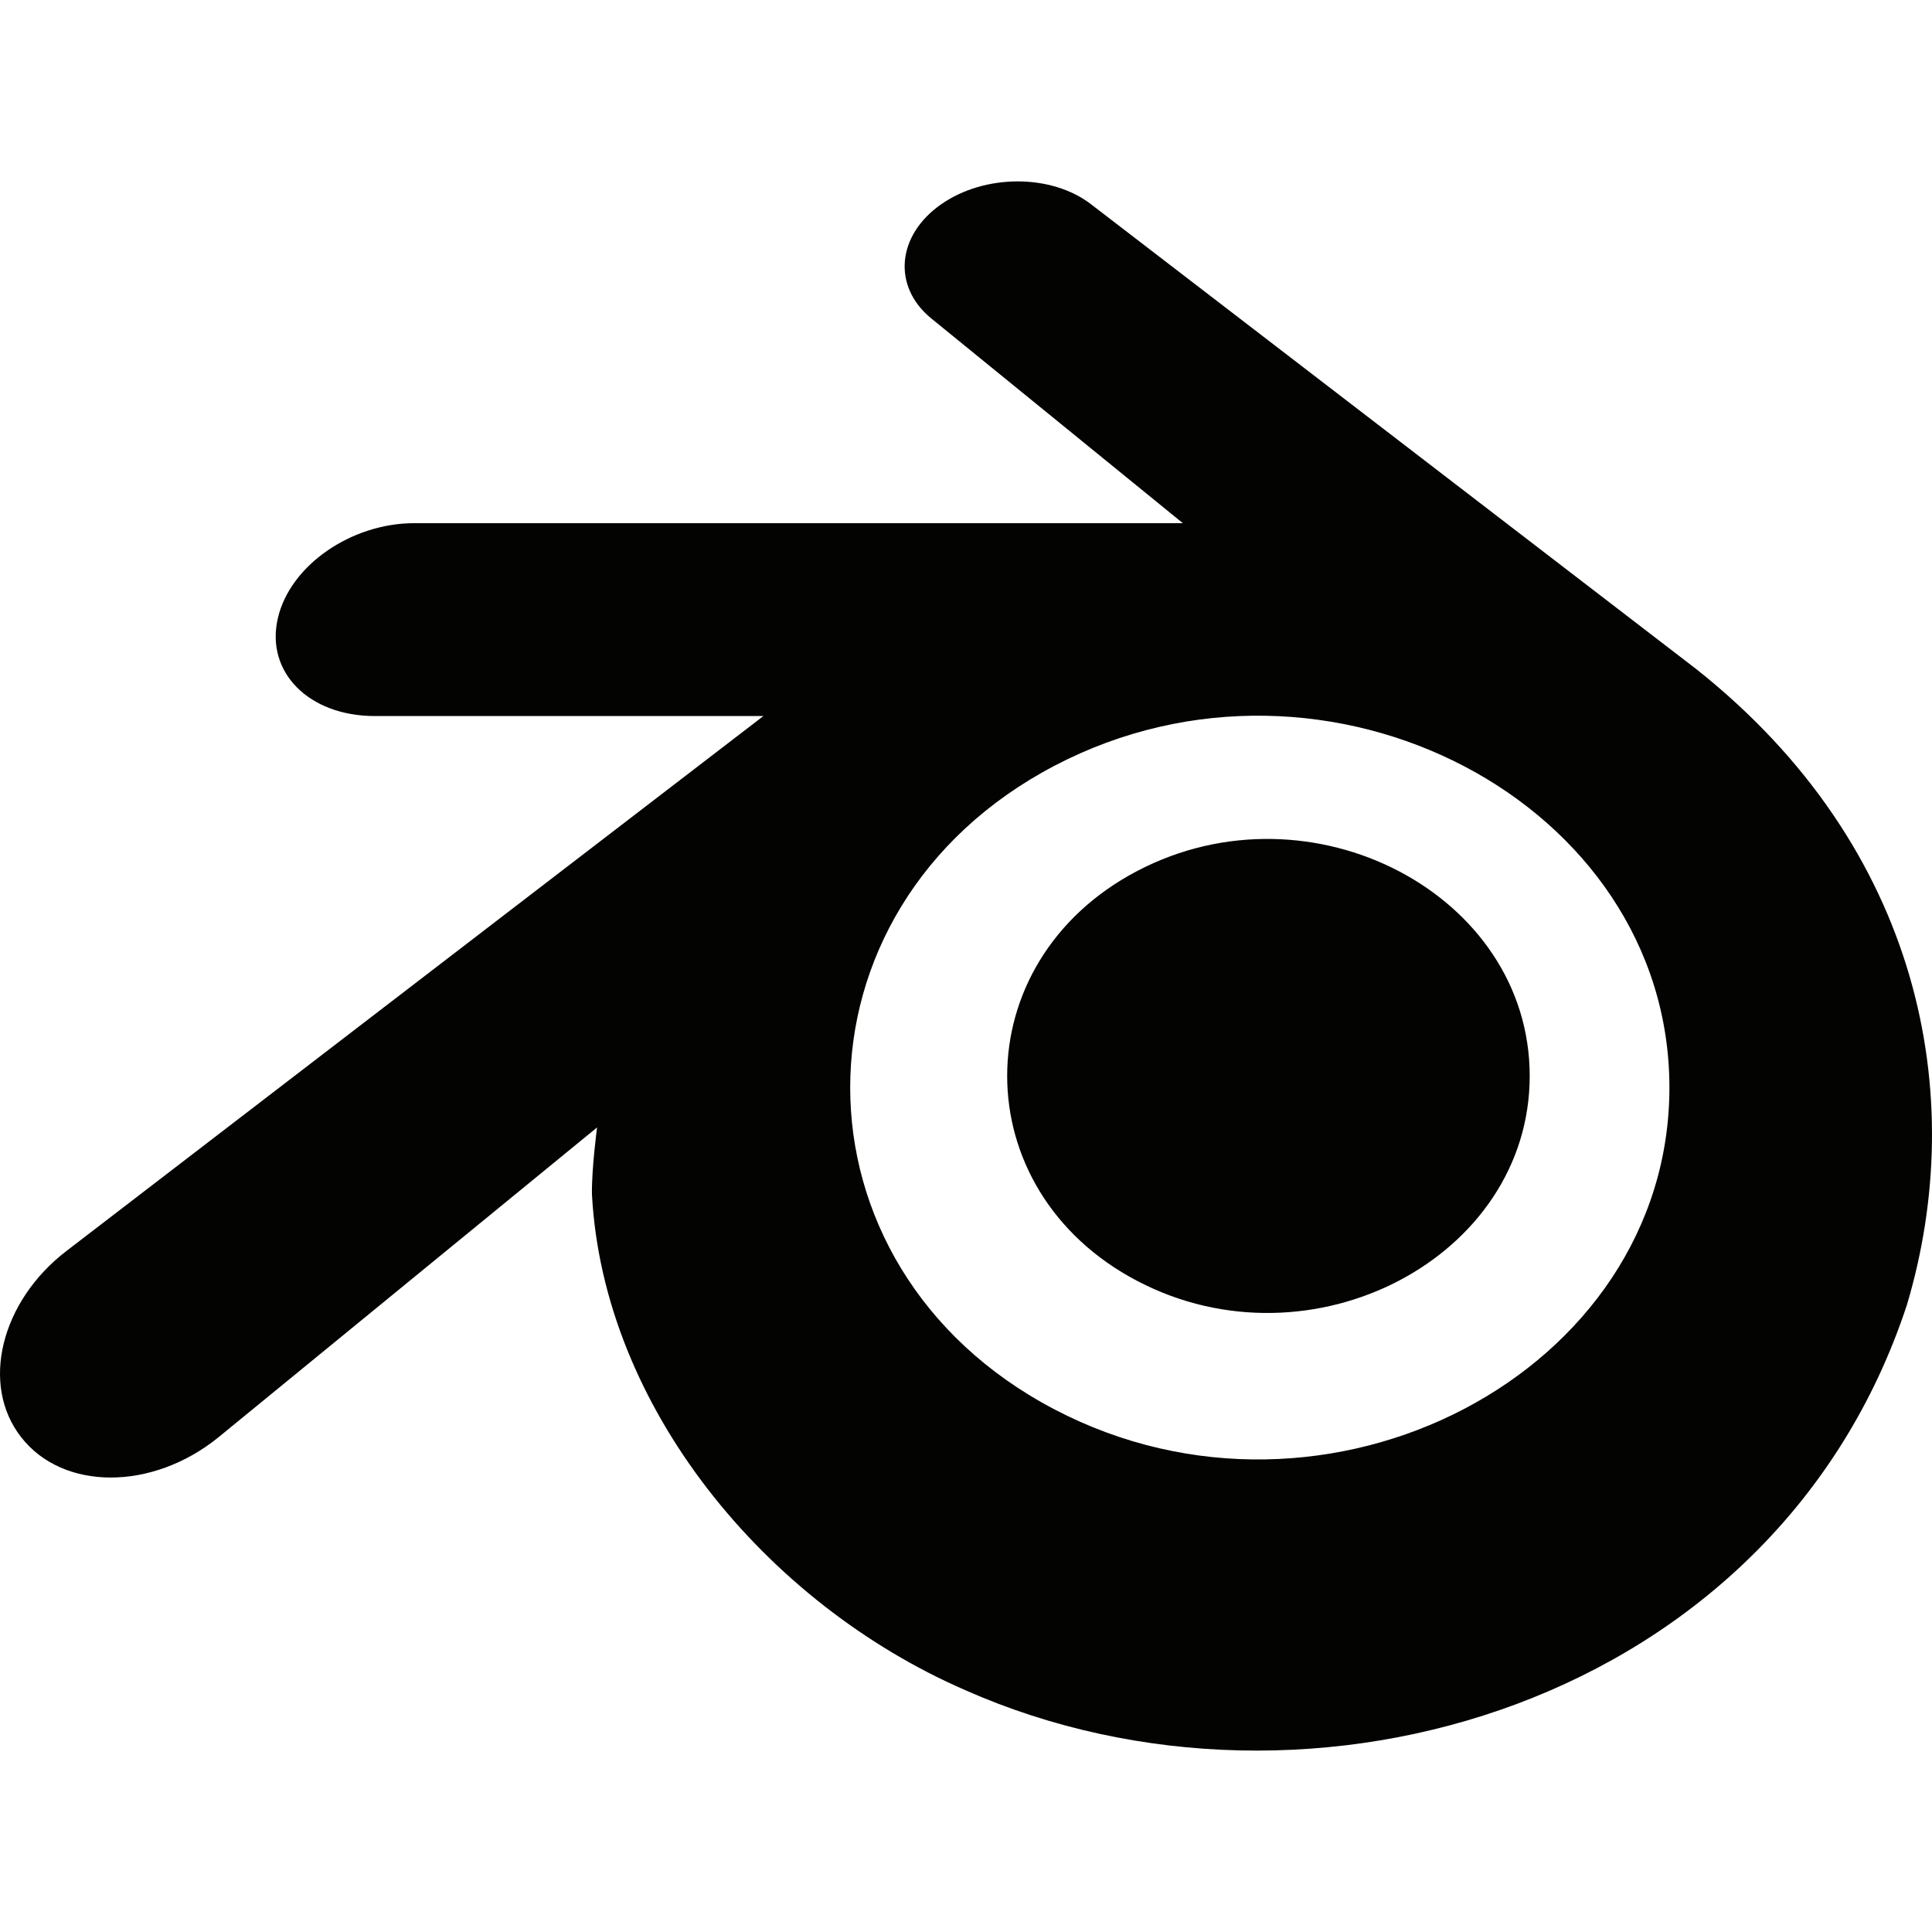 <svg xmlns="http://www.w3.org/2000/svg" width="100" height="100" viewBox="0 0 512 512"><path fill="#030302" d="M449.5 177.293L289.101 54.105c-10.506-8.067-28.159-8.031-39.695.043c-11.681 8.158-13.028 21.682-2.647 30.21l66.707 54.286H109.794c-16.813.007-32.975 11.265-36.164 25.214c-3.297 14.202 8.115 25.848 25.596 25.902h103.08L17.632 331.506C.277 344.786-5.324 366.893 5.607 380.87c11.085 14.228 34.682 14.256 52.217.08l100.405-82.166s-1.473 11.084-1.356 17.742c3.019 56.204 45.868 108.306 98.923 131.381c91.42 40.492 214.849 3.424 249.557-102.103c16.506-55.355 3.852-121.18-55.854-168.51zM279.463 373.509c-72.203-37.792-72.204-132.787 0-170.58s162.948 9.705 162.948 85.29s-90.744 123.083-162.948 85.29zm21.989-34.01c-46.055-24.087-46.055-84.633 0-108.72s103.935 6.185 103.935 54.36s-57.881 78.448-103.935 54.36z"/></svg>